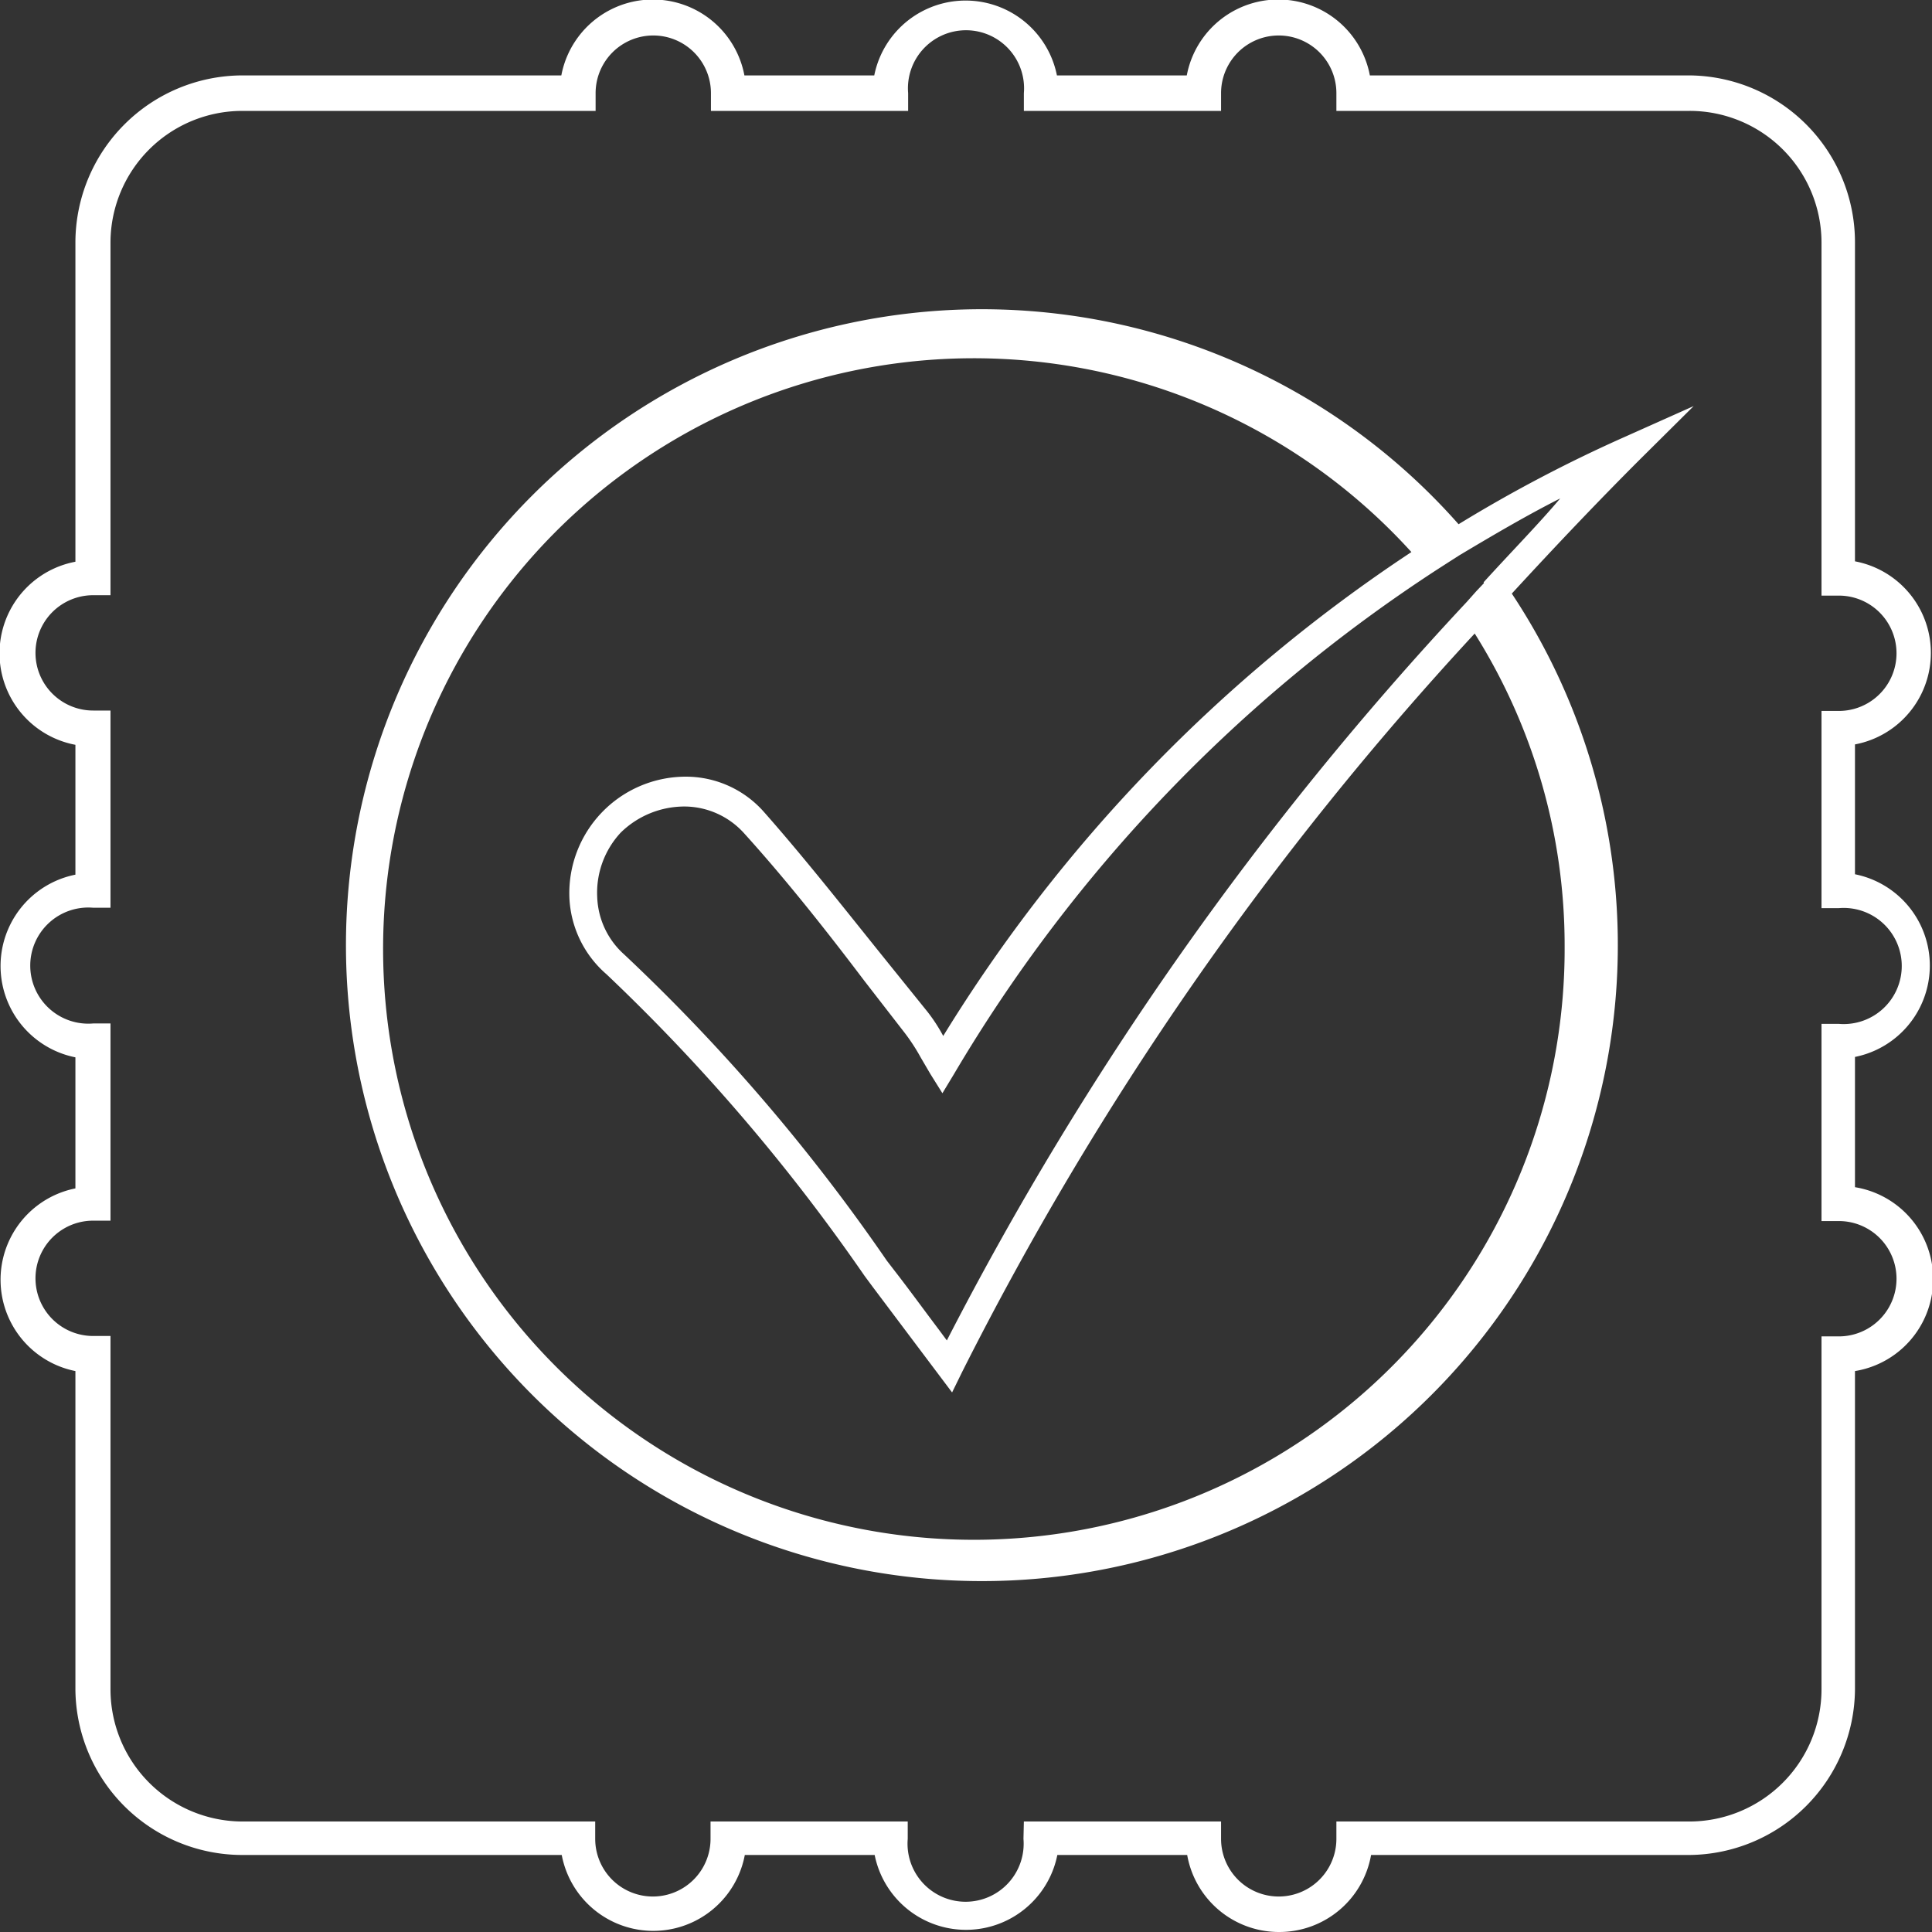 <svg xmlns="http://www.w3.org/2000/svg" viewBox="0 0 47.91 47.91"><rect x="0" y="0" width="47.91" height="47.91" fill="#333333" stroke="none"/><defs><style>.cls-1{fill:#fff;}</style></defs><g id="map"><path class="cls-1" d="M47.74,24a2.14,2.14,0,0,0-1.88-2.12V18.32a2.13,2.13,0,0,0,0-4.23V6a4,4,0,0,0-4-4H33.83a2.13,2.13,0,0,0-4.23,0H26.07a2.13,2.13,0,0,0-4.23,0H18.32a2.13,2.13,0,0,0-4.23,0H6a4,4,0,0,0-4,4v8.08a2.13,2.13,0,0,0,0,4.23v3.52a2.13,2.13,0,0,0,0,4.23V29.6a2.13,2.13,0,0,0,0,4.23V41.9a4,4,0,0,0,4,4h8.08a2.13,2.13,0,0,0,4.23,0h3.52a2.13,2.13,0,0,0,4.23,0H29.6a2.13,2.13,0,0,0,4.23,0H41.9a4,4,0,0,0,4-4V33.83a2.13,2.13,0,0,0,0-4.23V26.07A2.14,2.14,0,0,0,47.74,24ZM45.6,30.1a1.61,1.61,0,0,1,0,3.22h-.26V41.9a3.44,3.44,0,0,1-3.44,3.44H33.32v.26a1.61,1.61,0,0,1-3.22,0v-.26H25.57v.26a1.61,1.61,0,0,1-3.22,0v-.26H17.81v.26a1.61,1.61,0,0,1-3.22,0v-.26H6A3.44,3.44,0,0,1,2.57,41.9V33.32H2.31a1.61,1.61,0,0,1,0-3.22h.26V25.57H2.31a1.61,1.61,0,1,1,0-3.22h.26V17.81H2.31a1.61,1.61,0,0,1,0-3.22h.26V6A3.44,3.44,0,0,1,6,2.57h8.58V2.31a1.61,1.61,0,1,1,3.22,0v.26h4.54V2.31a1.61,1.61,0,1,1,3.22,0v.26H30.1V2.31a1.61,1.61,0,0,1,3.22,0v.26H41.9A3.44,3.44,0,0,1,45.34,6v8.58h.26a1.61,1.61,0,0,1,0,3.22h-.26v4.54h.26a1.61,1.61,0,0,1,0,3.22h-.26V30.1Z"/><path class="cls-1" d="M31.71,47.91A2.31,2.31,0,0,1,29.44,46H26.22a2.31,2.31,0,0,1-4.53,0H18.47a2.31,2.31,0,0,1-4.54,0H6A4.14,4.14,0,0,1,1.87,41.9V34a2.31,2.31,0,0,1,0-4.53V26.22a2.31,2.31,0,0,1,0-4.53V18.47a2.31,2.31,0,0,1,0-4.54V6A4.15,4.15,0,0,1,6,1.87h7.92a2.31,2.31,0,0,1,4.54,0h3.22a2.31,2.31,0,0,1,4.53,0h3.22a2.31,2.31,0,0,1,4.54,0H41.9A4.14,4.14,0,0,1,46,6v7.92a2.31,2.31,0,0,1,0,4.54v3.22a2.31,2.31,0,0,1,0,4.53v3.23A2.31,2.31,0,0,1,46,34V41.9A4.14,4.14,0,0,1,41.9,46H34A2.31,2.31,0,0,1,31.71,47.91Zm-5.8-2.22h3.84l0,.15a2,2,0,0,0,3.88,0l0-.15H41.9a3.79,3.79,0,0,0,3.79-3.79V33.67l.15,0a2,2,0,0,0,0-3.88l-.15,0V25.91h.15a2,2,0,0,0,0-3.88l-.15,0V18.16l.15,0a2,2,0,0,0,0-3.88l-.15,0V6A3.79,3.79,0,0,0,41.9,2.22H33.67l0-.15a2,2,0,0,0-3.88,0l0,.15H25.91V2.07a2,2,0,0,0-3.88,0l0,.15H18.16l0-.15a2,2,0,0,0-3.88,0l0,.15H6A3.79,3.79,0,0,0,2.22,6v8.23l-.15,0a2,2,0,0,0,0,3.88l.15,0V22l-.15,0a2,2,0,0,0,0,3.88h.15v3.84l-.15,0a2,2,0,0,0,0,3.88l.15,0V41.9A3.79,3.79,0,0,0,6,45.69h8.23l0,.15a2,2,0,0,0,3.88,0l0-.15H22l0,.15a2,2,0,0,0,3.88,0Zm5.8,1.7a1.79,1.79,0,0,1-1.79-1.79v-.08H25.74v.08a1.79,1.79,0,1,1-3.57,0v-.08H18v.08a1.79,1.79,0,1,1-3.58,0v-.08H6A3.62,3.62,0,0,1,2.39,41.9V33.5H2.31a1.79,1.79,0,0,1,0-3.58h.08V25.74H2.31a1.79,1.79,0,1,1,0-3.57h.08V18H2.31a1.79,1.79,0,0,1,0-3.58h.08V6A3.62,3.62,0,0,1,6,2.39h8.4V2.31a1.79,1.79,0,1,1,3.58,0v.08h4.18V2.31a1.79,1.79,0,1,1,3.57,0v.08h4.18V2.31a1.79,1.79,0,0,1,3.58,0v.08h8.4A3.62,3.62,0,0,1,45.52,6v8.4h.08a1.79,1.79,0,1,1,0,3.58h-.08v4.18h.08a1.79,1.79,0,1,1,0,3.57h-.08v4.18h.08a1.79,1.79,0,0,1,0,3.58h-.08v8.4a3.62,3.62,0,0,1-3.62,3.62H33.5v.08A1.79,1.79,0,0,1,31.71,47.39Zm-6.32-2.22h4.89v.43a1.43,1.43,0,1,0,2.86,0v-.43H41.9a3.28,3.28,0,0,0,3.27-3.27V33.14h.43a1.43,1.43,0,1,0,0-2.86h-.43V25.39h.43a1.44,1.44,0,1,0,0-2.87h-.43V17.63h.43a1.43,1.43,0,1,0,0-2.86h-.43V6A3.27,3.27,0,0,0,41.9,2.75H33.14V2.31a1.43,1.43,0,1,0-2.86,0v.44H25.39V2.31a1.44,1.44,0,1,0-2.87,0v.44H17.63V2.31a1.43,1.43,0,1,0-2.86,0v.44H6A3.27,3.27,0,0,0,2.74,6v8.76H2.31a1.43,1.43,0,1,0,0,2.86h.43v4.89H2.31a1.44,1.44,0,1,0,0,2.87h.43v4.89H2.31a1.43,1.43,0,1,0,0,2.86h.43V41.9A3.28,3.28,0,0,0,6,45.17h8.76v.43a1.43,1.43,0,1,0,2.86,0v-.43h4.89v.43a1.44,1.44,0,1,0,2.87,0Z"/><path class="cls-1" d="M36.17,13a15.77,15.77,0,1,0,1.32,1.72c1.14-1.24,2.18-2.33,3.17-3.32L42,10.07l-1.7.76A35.51,35.51,0,0,0,36.17,13ZM38.8,23.46A14.65,14.65,0,1,1,35,13.69a38.58,38.58,0,0,0-11.61,12,4.12,4.12,0,0,0-.39-.6l-1-1.24,0,0c-1-1.24-2-2.52-3.06-3.72A2.58,2.58,0,0,0,17,19.26h0a2.89,2.89,0,0,0-2.88,3,2.66,2.66,0,0,0,.92,1.9,47.32,47.32,0,0,1,6.4,7.48l.2.27,1.09,1.45.88,1.17.25-.51A79.68,79.68,0,0,1,36.57,15.71,14.53,14.53,0,0,1,38.8,23.46Zm-2-9-.19.2h0l-.24.27A81.11,81.11,0,0,0,23.48,33.24l-.2-.27c-.37-.49-.74-1-1.09-1.45l-.2-.26a46.76,46.76,0,0,0-6.51-7.59,2,2,0,0,1-.67-1.42,2.19,2.19,0,0,1,.58-1.6A2.26,2.26,0,0,1,17,20a2,2,0,0,1,1.44.65c1.06,1.17,2.07,2.45,3,3.68l1,1.29a4.83,4.83,0,0,1,.39.6l.24.41.3.48.29-.48a37.93,37.93,0,0,1,12-12.52l.28-.18h0l.25-.16c.87-.52,1.69-1,2.5-1.41C38.15,13,37.49,13.67,36.79,14.44Z"/></g></svg>